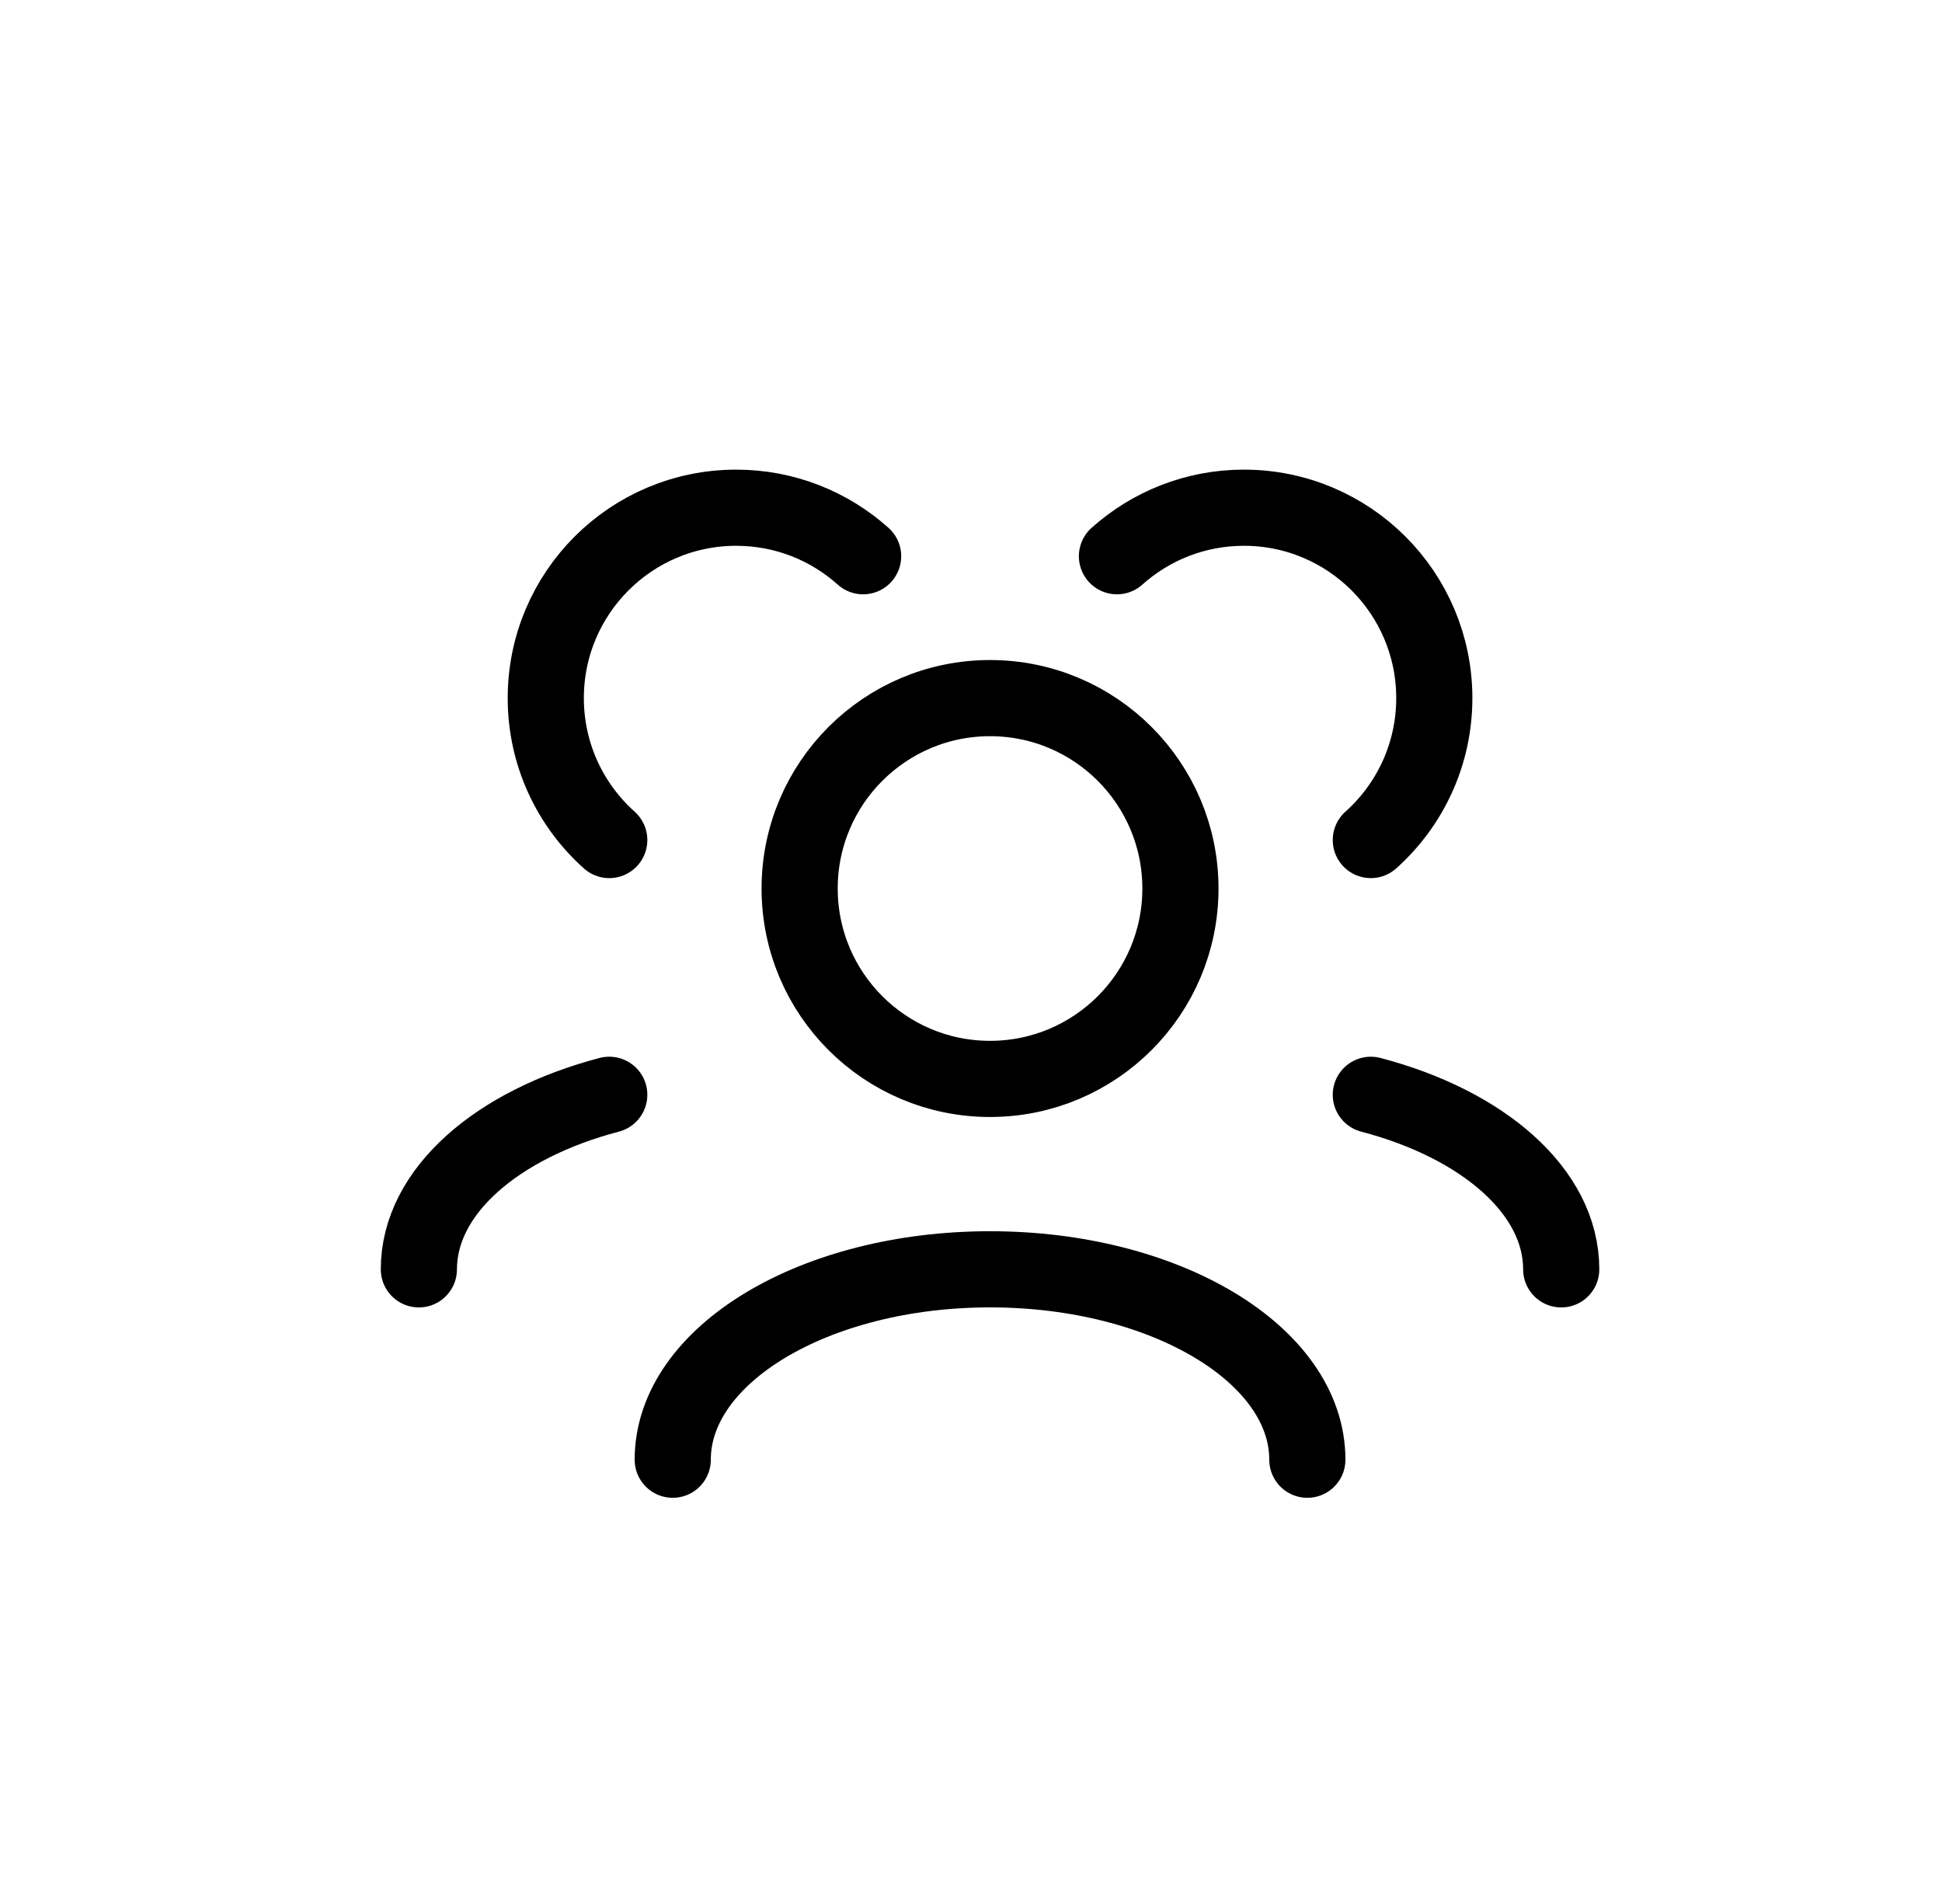 <svg width="51" height="50" viewBox="0 0 51 50" fill="none" xmlns="http://www.w3.org/2000/svg">
  <path d="M34.333 38.333C34.333 35.572 30.602 33.333 26 33.333C21.398 33.333 17.667 35.572 17.667 38.333M41 33.334C41 31.284 38.943 29.522 36 28.75M11 33.334C11 31.284 13.057 29.522 16 28.75M36 22.06C37.023 21.145 37.667 19.814 37.667 18.333C37.667 15.572 35.428 13.333 32.667 13.333C31.386 13.333 30.218 13.815 29.333 14.607M16 22.06C14.977 21.145 14.333 19.814 14.333 18.333C14.333 15.572 16.572 13.333 19.333 13.333C20.614 13.333 21.782 13.815 22.667 14.607M26 28.333C23.239 28.333 21 26.095 21 23.333C21 20.572 23.239 18.333 26 18.333C28.761 18.333 31 20.572 31 23.333C31 26.095 28.761 28.333 26 28.333Z" stroke="black" stroke-width="2" stroke-linecap="round" stroke-linejoin="round"/>
</svg>
